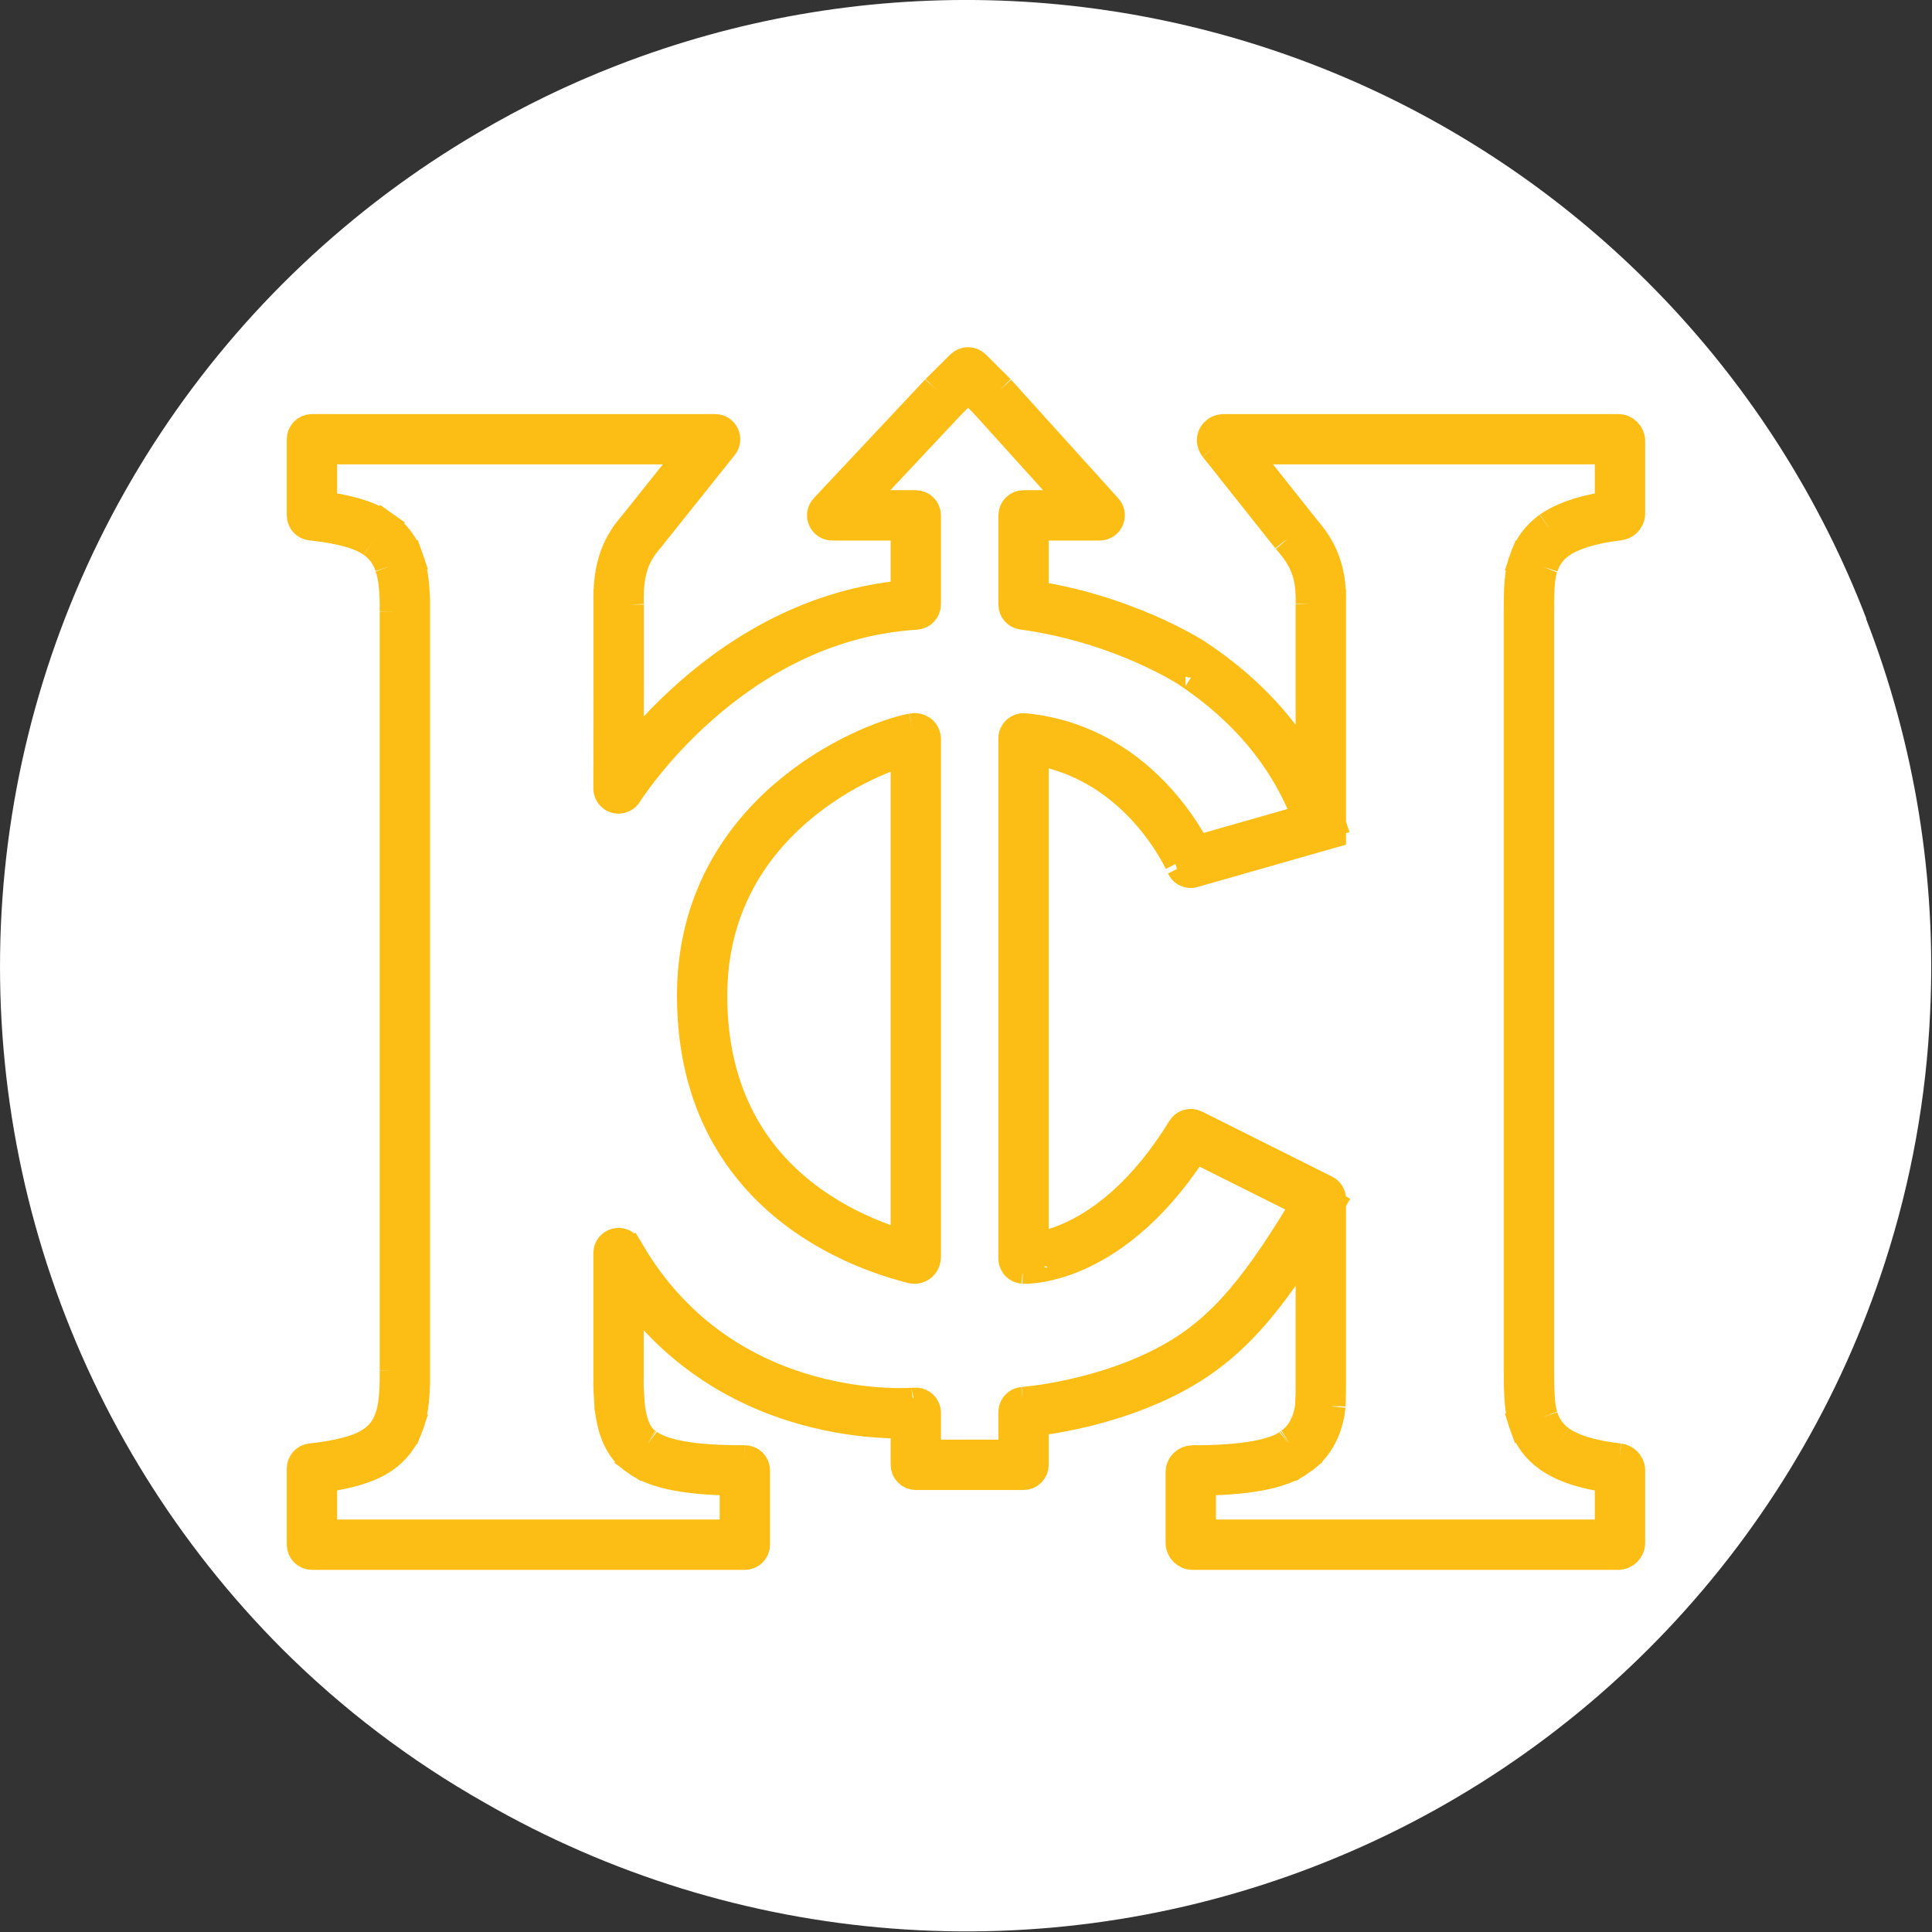 <svg width="32" height="32" viewBox="0 0 32 32" fill="none" xmlns="http://www.w3.org/2000/svg">
<rect x="0" y="0" width="32" height="32" fill="#333333" stroke="none"/>
<path d="M30.91 10.24C30.156 8.278 29.022 6.485 27.573 4.962C26.124 3.44 24.389 2.218 22.468 1.367C20.546 0.517 18.475 0.053 16.374 0.004C14.273 -0.045 12.182 0.321 10.223 1.082C9.427 1.39 8.658 1.763 7.923 2.196C5.812 3.431 4.012 5.134 2.661 7.173C1.311 9.212 0.445 11.533 0.132 13.959C-0.181 16.384 0.065 18.849 0.853 21.165C1.641 23.48 2.949 25.584 4.677 27.315C5.673 28.308 6.798 29.162 8.022 29.855C10.087 31.045 12.392 31.758 14.769 31.942C17.145 32.127 19.533 31.777 21.757 30.919C23.981 30.062 25.985 28.718 27.622 26.985C29.26 25.253 30.489 23.177 31.221 20.908C31.654 19.57 31.906 18.179 31.969 16.774C32.075 14.55 31.715 12.329 30.91 10.254V10.24Z" fill="white"/>
<path d="M21.877 13.676L21.923 13.836L22.044 13.802V13.676H21.877ZM19.726 10.973L19.818 10.834L19.817 10.833L19.726 10.973ZM16.439 6.57L16.563 6.458L16.56 6.455L16.556 6.451L16.439 6.57ZM15.629 6.57L15.511 6.451L15.509 6.453L15.507 6.455L15.629 6.57ZM10.247 10.019H10.414V10.016L10.414 10.013L10.247 10.019ZM10.628 8.8L10.754 8.909L10.756 8.907L10.758 8.904L10.628 8.8ZM6.263 8.849L6.166 8.985L6.167 8.985L6.263 8.849ZM6.613 9.321L6.455 9.372L6.456 9.376L6.457 9.379L6.613 9.321ZM6.706 10.136L6.539 10.134L6.539 10.135V10.136H6.706ZM6.706 22.692H6.539V22.694L6.539 22.695L6.706 22.692ZM6.613 23.54L6.458 23.478L6.456 23.483L6.455 23.488L6.613 23.54ZM10.628 24.047L10.729 23.914L10.723 23.91L10.717 23.906L10.628 24.047ZM10.263 23.276L10.096 23.287L10.096 23.29L10.097 23.292L10.263 23.276ZM10.296 20.846L10.151 20.927L10.152 20.929L10.153 20.931L10.296 20.846ZM21.877 19.861H22.044C22.044 19.798 22.008 19.74 21.952 19.712L21.877 19.861ZM21.87 23.276L22.037 23.292L22.037 23.288L22.037 23.284L21.87 23.276ZM21.45 24.046L21.36 23.905L21.353 23.91L21.346 23.915L21.45 24.046ZM25.399 23.525L25.558 23.474L25.557 23.471L25.556 23.468L25.399 23.525ZM25.399 9.336L25.554 9.397L25.556 9.393L25.558 9.388L25.399 9.336ZM25.744 8.865L25.648 8.728L25.646 8.729L25.744 8.865ZM21.45 8.822L21.319 8.926L21.321 8.928L21.323 8.93L21.45 8.822ZM21.877 10.013L21.71 10.008L21.71 10.011V10.013H21.877ZM19.581 18.697C18.31 20.765 16.924 20.677 16.962 20.679L16.945 21.013C17.006 21.016 18.519 21.062 19.865 18.872L19.581 18.697ZM17.12 20.845V12.23H16.786V20.845H17.12ZM16.938 12.395C17.872 12.487 18.528 12.972 18.954 13.441C19.382 13.912 19.571 14.36 19.569 14.356L19.877 14.226C19.871 14.212 19.664 13.726 19.201 13.217C18.738 12.707 18.012 12.165 16.97 12.063L16.938 12.395ZM19.769 14.451L21.923 13.836L21.831 13.515L19.678 14.13L19.769 14.451ZM22.036 13.623C21.631 12.397 20.814 11.49 19.818 10.834L19.634 11.112C20.582 11.737 21.343 12.587 21.719 13.728L22.036 13.623ZM19.726 10.973C19.817 10.833 19.817 10.833 19.817 10.833L19.816 10.832L19.813 10.83C19.81 10.828 19.806 10.826 19.802 10.823C19.792 10.817 19.778 10.809 19.76 10.798C19.724 10.776 19.671 10.745 19.603 10.708C19.467 10.633 19.269 10.531 19.019 10.423C18.52 10.206 17.812 9.961 16.976 9.848L16.931 10.179C17.73 10.287 18.408 10.521 18.886 10.729C19.125 10.833 19.314 10.93 19.442 11C19.506 11.036 19.555 11.064 19.588 11.084C19.604 11.094 19.617 11.101 19.625 11.106C19.628 11.108 19.631 11.11 19.633 11.111L19.634 11.112L19.636 11.113C19.636 11.113 19.635 11.113 19.726 10.973ZM17.12 10.013V8.537H16.786V10.013H17.12ZM16.954 8.703H18.214V8.369H16.954V8.703ZM18.338 8.423L16.563 6.458L16.315 6.682L18.09 8.647L18.338 8.423ZM16.556 6.451L16.152 6.049L15.917 6.285L16.321 6.688L16.556 6.451ZM15.916 6.049L15.511 6.451L15.747 6.688L16.151 6.285L15.916 6.049ZM15.507 6.455L13.663 8.421L13.906 8.65L15.751 6.684L15.507 6.455ZM13.785 8.703H15.168V8.369H13.785V8.703ZM15.002 8.537V10.008H15.335V8.537H15.002ZM15.153 9.847C13.54 9.947 12.282 10.723 11.43 11.471C10.577 12.218 10.119 12.946 10.103 12.971L10.386 13.148C10.393 13.138 10.831 12.44 11.65 11.722C12.469 11.003 13.659 10.274 15.174 10.18L15.153 9.847ZM10.412 13.058L10.414 11.257L10.08 11.257L10.078 13.058L10.412 13.058ZM10.414 11.257V10.019H10.08V11.257L10.414 11.257ZM10.414 10.013C10.404 9.706 10.439 9.492 10.498 9.327C10.557 9.163 10.643 9.037 10.754 8.909L10.501 8.691C10.375 8.838 10.261 8.999 10.184 9.215C10.107 9.429 10.07 9.687 10.08 10.024L10.414 10.013ZM10.758 8.904L11.975 7.38L11.714 7.171L10.497 8.696L10.758 8.904ZM11.844 7.108H5.167V7.441H11.844V7.108ZM5 7.275V8.536H5.334V7.275H5ZM5.15 8.702C5.653 8.755 5.976 8.849 6.166 8.985L6.36 8.713C6.095 8.524 5.698 8.425 5.185 8.37L5.15 8.702ZM6.167 8.985C6.306 9.083 6.402 9.21 6.455 9.372L6.772 9.269C6.696 9.037 6.556 8.85 6.359 8.712L6.167 8.985ZM6.457 9.379C6.51 9.522 6.544 9.757 6.539 10.134L6.873 10.139C6.878 9.75 6.845 9.464 6.77 9.262L6.457 9.379ZM6.539 10.136V11.244H6.873V10.136H6.539ZM6.539 11.244V14.291H6.873V11.244H6.539ZM6.539 14.291V15.184H6.873V14.291H6.539ZM6.539 15.184V15.553H6.873V15.184H6.539ZM6.539 15.553V15.953H6.873V15.553H6.539ZM6.539 15.953V16.814H6.873V15.953H6.539ZM6.539 16.814V20.2H6.873V16.814H6.539ZM6.539 20.2V22.692H6.873V20.2H6.539ZM6.539 22.695C6.544 23.077 6.514 23.339 6.458 23.478L6.768 23.602C6.851 23.396 6.878 23.074 6.873 22.69L6.539 22.695ZM6.455 23.488C6.402 23.649 6.306 23.777 6.167 23.874L6.358 24.148C6.555 24.01 6.696 23.823 6.772 23.591L6.455 23.488ZM6.167 23.874C5.976 24.007 5.647 24.104 5.149 24.157L5.185 24.489C5.695 24.434 6.096 24.33 6.358 24.148L6.167 23.874ZM5 24.324V25.585H5.334V24.324H5ZM5.167 25.752H12.337V25.418H5.167V25.752ZM12.504 25.585V24.355H12.17V25.585H12.504ZM12.336 24.187C11.902 24.19 11.555 24.166 11.286 24.117C11.015 24.068 10.837 23.997 10.729 23.914L10.526 24.18C10.695 24.308 10.932 24.393 11.227 24.446C11.524 24.5 11.893 24.524 12.338 24.521L12.336 24.187ZM10.717 23.906C10.578 23.818 10.466 23.626 10.429 23.259L10.097 23.292C10.138 23.702 10.272 24.02 10.538 24.188L10.717 23.906ZM10.429 23.264C10.419 23.122 10.407 22.948 10.411 22.822L10.078 22.809C10.072 22.958 10.087 23.153 10.096 23.287L10.429 23.264ZM10.078 22.816V22.846H10.412V22.816H10.078ZM10.412 22.846V22.845V22.844V22.843V22.842V22.841V22.84V22.839V22.838V22.837V22.836V22.835V22.834V22.833V22.832V22.831V22.83V22.829V22.828V22.827V22.826V22.825V22.824V22.823L10.411 22.822L10.412 22.821V22.82V22.819V22.818V22.817V22.816H10.078V22.817V22.817V22.819V22.82V22.821V22.822V22.823V22.824V22.825V22.826V22.827V22.828V22.829V22.83V22.831V22.832V22.833V22.834V22.835V22.836V22.837V22.838V22.839V22.84V22.841V22.842V22.843V22.844V22.845V22.846H10.412ZM10.412 22.816V20.756H10.078V22.816H10.412ZM10.1 20.837L10.151 20.927L10.442 20.764L10.391 20.674L10.1 20.837ZM10.153 20.931C11.891 23.865 15.166 23.568 15.184 23.566L15.153 23.234C15.157 23.233 14.383 23.304 13.404 23.028C12.428 22.753 11.255 22.135 10.44 20.761L10.153 20.931ZM15.002 23.401V24.261H15.335V23.401H15.002ZM15.169 24.429H16.953V24.095H15.169V24.429ZM17.12 24.261V23.389H16.786V24.261H17.12ZM16.965 23.555C16.981 23.554 18.36 23.454 19.568 22.774L19.404 22.483C18.837 22.803 18.224 22.988 17.748 23.093C17.51 23.146 17.309 23.178 17.166 23.197C17.024 23.216 16.941 23.222 16.941 23.222L16.965 23.555ZM19.568 22.774C20.507 22.245 21.141 21.443 22.021 19.946L21.733 19.777C20.859 21.265 20.262 22 19.404 22.483L19.568 22.774ZM21.952 19.712L19.798 18.635L19.649 18.934L21.802 20.01L21.952 19.712ZM15.002 12.26V20.815H15.335V12.26H15.002ZM15.184 20.686C14.992 20.63 14.145 20.429 13.344 19.816C12.549 19.209 11.796 18.194 11.796 16.491H11.463C11.463 18.312 12.275 19.42 13.141 20.081C14 20.738 14.907 20.953 15.091 21.006L15.184 20.686ZM11.796 16.491C11.796 15.065 12.453 14.08 13.206 13.428C13.964 12.772 14.814 12.461 15.169 12.393L15.106 12.065C14.696 12.144 13.791 12.48 12.987 13.176C12.178 13.876 11.463 14.948 11.463 16.491H11.796ZM15.002 20.815C15.002 20.798 15.006 20.762 15.036 20.729C15.052 20.71 15.076 20.694 15.106 20.685C15.136 20.677 15.164 20.68 15.184 20.686L15.091 21.006C15.16 21.026 15.235 21.007 15.285 20.952C15.325 20.906 15.335 20.852 15.335 20.815H15.002ZM15.335 12.26C15.335 12.26 15.335 12.259 15.335 12.255C15.335 12.252 15.335 12.245 15.335 12.238C15.335 12.227 15.333 12.19 15.311 12.151C15.283 12.102 15.237 12.075 15.191 12.065C15.155 12.057 15.123 12.062 15.106 12.065L15.169 12.393C15.169 12.393 15.163 12.394 15.156 12.395C15.149 12.395 15.137 12.395 15.123 12.392C15.086 12.384 15.046 12.361 15.021 12.317C15.002 12.284 15.002 12.253 15.002 12.253C15.002 12.25 15.002 12.25 15.002 12.25C15.002 12.25 15.002 12.256 15.002 12.26H15.335ZM21.71 19.861V22.824H22.044V19.861H21.71ZM21.71 22.824V22.825V22.826V22.827V22.828V22.829V22.83V22.831V22.832V22.833V22.834V22.835V22.836V22.837V22.838V22.839V22.84V22.841V22.842V22.843V22.844V22.845V22.846V22.847V22.848L22.044 22.849V22.848V22.847V22.846V22.845V22.844V22.843V22.842V22.841V22.84V22.839V22.838V22.837V22.836V22.835V22.834V22.833V22.832V22.831V22.83V22.829V22.828V22.827V22.826V22.824H21.71ZM21.71 22.848V22.858H22.044V22.849L21.71 22.848ZM21.71 22.858C21.71 23.001 21.71 23.135 21.704 23.267L22.037 23.284C22.044 23.142 22.044 22.999 22.044 22.858H21.71ZM21.704 23.259C21.67 23.6 21.512 23.808 21.36 23.905L21.54 24.186C21.785 24.029 21.993 23.727 22.037 23.292L21.704 23.259ZM21.346 23.915C21.247 23.994 21.067 24.065 20.791 24.115C20.519 24.164 20.172 24.189 19.754 24.188L19.753 24.522C20.183 24.523 20.552 24.498 20.851 24.444C21.145 24.39 21.389 24.306 21.553 24.177L21.346 23.915ZM19.556 24.385V25.554H19.89V24.385H19.556ZM19.754 25.752H26.801V25.418H19.754V25.752ZM26.999 25.554V24.354H26.665V25.554H26.999ZM26.82 24.157C26.345 24.104 26.027 23.995 25.841 23.861L25.646 24.132C25.9 24.315 26.285 24.433 26.782 24.489L26.82 24.157ZM25.841 23.861C25.705 23.765 25.61 23.636 25.558 23.474L25.24 23.576C25.314 23.808 25.452 23.994 25.646 24.132L25.841 23.861ZM25.556 23.468C25.532 23.403 25.515 23.309 25.504 23.175C25.494 23.044 25.491 22.884 25.491 22.692H25.157C25.157 22.886 25.16 23.056 25.171 23.202C25.183 23.346 25.203 23.476 25.242 23.583L25.556 23.468ZM25.491 22.692V20.2H25.157V22.692H25.491ZM25.491 20.2V16.784H25.157V20.2H25.491ZM25.491 16.784V15.922H25.157V16.784H25.491ZM25.491 15.922V15.553H25.157V15.922H25.491ZM25.491 15.553V15.184H25.157V15.553H25.491ZM25.491 15.184V14.322H25.157V15.184H25.491ZM25.491 14.322V11.244H25.157V14.322H25.491ZM25.491 11.244V10.136H25.157V11.244H25.491ZM25.491 10.136C25.491 9.741 25.501 9.534 25.554 9.397L25.244 9.275C25.162 9.483 25.157 9.762 25.157 10.136H25.491ZM25.558 9.388C25.61 9.226 25.704 9.098 25.841 9.001L25.646 8.729C25.453 8.868 25.314 9.055 25.24 9.285L25.558 9.388ZM25.84 9.001C26.026 8.87 26.352 8.755 26.82 8.702L26.782 8.37C26.287 8.427 25.899 8.552 25.648 8.728L25.84 9.001ZM26.999 8.506V7.305H26.665V8.506H26.999ZM26.801 7.108H20.277V7.441H26.801V7.108ZM20.115 7.409L21.319 8.926L21.581 8.718L20.377 7.202L20.115 7.409ZM21.323 8.93C21.439 9.066 21.536 9.188 21.605 9.347C21.674 9.503 21.719 9.707 21.71 10.008L22.044 10.018C22.054 9.677 22.003 9.423 21.911 9.213C21.82 9.005 21.694 8.852 21.577 8.714L21.323 8.93ZM21.71 10.013V11.275H22.044V10.013H21.71ZM21.71 11.275V13.676H22.044V11.275H21.71ZM20.277 7.108C20.252 7.108 20.193 7.111 20.142 7.152C20.11 7.177 20.076 7.223 20.074 7.287C20.072 7.345 20.098 7.387 20.115 7.409L20.377 7.202C20.387 7.214 20.409 7.247 20.407 7.297C20.406 7.353 20.375 7.393 20.35 7.413C20.328 7.431 20.307 7.437 20.299 7.439C20.289 7.441 20.281 7.441 20.277 7.441V7.108ZM26.999 7.305C26.999 7.196 26.91 7.108 26.801 7.108V7.441C26.726 7.441 26.665 7.381 26.665 7.305H26.999ZM26.999 24.354C26.999 24.291 26.968 24.243 26.938 24.213C26.907 24.184 26.866 24.163 26.82 24.157L26.782 24.489C26.751 24.486 26.726 24.472 26.707 24.454C26.687 24.436 26.665 24.401 26.665 24.354H26.999ZM26.82 8.702C26.866 8.697 26.907 8.676 26.938 8.647C26.968 8.617 26.999 8.569 26.999 8.506H26.665C26.665 8.458 26.687 8.424 26.707 8.406C26.726 8.387 26.751 8.374 26.782 8.37L26.82 8.702ZM26.801 25.752C26.91 25.752 26.999 25.663 26.999 25.554H26.665C26.665 25.479 26.726 25.418 26.801 25.418V25.752ZM19.556 25.554C19.556 25.663 19.645 25.752 19.754 25.752V25.418C19.829 25.418 19.89 25.479 19.89 25.554H19.556ZM19.754 24.188C19.652 24.188 19.556 24.269 19.556 24.385H19.89C19.89 24.467 19.822 24.522 19.753 24.522L19.754 24.188ZM15.184 23.566C15.174 23.567 15.152 23.569 15.126 23.561C15.095 23.553 15.055 23.533 15.028 23.49C15.003 23.451 15.001 23.413 15.002 23.394C15.002 23.376 15.006 23.362 15.007 23.357C15.008 23.354 15.009 23.351 15.009 23.351L15.01 23.349C15.01 23.349 15.009 23.351 15.008 23.354C15.006 23.36 15.002 23.378 15.002 23.401H15.335C15.335 23.424 15.331 23.441 15.329 23.447C15.328 23.45 15.327 23.452 15.327 23.452L15.328 23.45C15.328 23.45 15.329 23.447 15.33 23.443C15.331 23.439 15.335 23.425 15.335 23.406C15.336 23.388 15.334 23.349 15.309 23.31C15.282 23.267 15.242 23.247 15.211 23.239C15.185 23.232 15.163 23.233 15.153 23.234L15.184 23.566ZM5 8.536C5 8.623 5.066 8.694 5.15 8.702L5.185 8.37C5.268 8.379 5.334 8.449 5.334 8.536H5ZM10.412 20.756C10.412 20.927 10.184 20.987 10.1 20.837L10.391 20.674C10.307 20.523 10.078 20.583 10.078 20.756H10.412ZM5.167 7.108C5.075 7.108 5 7.183 5 7.275H5.334C5.334 7.367 5.259 7.441 5.167 7.441V7.108ZM11.975 7.38C12.062 7.27 11.984 7.108 11.844 7.108V7.441C11.704 7.441 11.627 7.28 11.714 7.171L11.975 7.38ZM12.504 24.355C12.504 24.259 12.426 24.187 12.336 24.187L12.338 24.521C12.248 24.522 12.17 24.45 12.17 24.355H12.504ZM10.103 12.971C10.107 12.965 10.116 12.952 10.13 12.938C10.143 12.926 10.176 12.899 10.229 12.894C10.29 12.888 10.337 12.916 10.364 12.943C10.386 12.966 10.396 12.989 10.4 12.999C10.408 13.019 10.41 13.036 10.41 13.039C10.411 13.046 10.411 13.051 10.411 13.053C10.412 13.056 10.412 13.072 10.412 13.058L10.078 13.058C10.078 13.045 10.078 13.062 10.078 13.066C10.078 13.068 10.078 13.073 10.079 13.08C10.079 13.083 10.081 13.101 10.089 13.121C10.093 13.13 10.103 13.154 10.126 13.177C10.152 13.204 10.199 13.232 10.261 13.226C10.313 13.221 10.346 13.193 10.359 13.181C10.374 13.168 10.382 13.155 10.386 13.148L10.103 12.971ZM16.152 6.049C16.087 5.984 15.981 5.984 15.916 6.049L16.151 6.285C16.087 6.35 15.982 6.35 15.917 6.285L16.152 6.049ZM18.214 8.703C18.359 8.703 18.435 8.531 18.338 8.423L18.09 8.647C17.994 8.54 18.07 8.369 18.214 8.369V8.703ZM17.12 8.537C17.12 8.629 17.046 8.703 16.954 8.703V8.369C16.861 8.369 16.786 8.444 16.786 8.537H17.12ZM12.337 25.752C12.429 25.752 12.504 25.677 12.504 25.585H12.17C12.17 25.493 12.245 25.418 12.337 25.418V25.752ZM15.002 10.008C15.002 9.921 15.07 9.852 15.153 9.847L15.174 10.18C15.262 10.175 15.335 10.102 15.335 10.008H15.002ZM19.569 14.356C19.573 14.364 19.58 14.38 19.594 14.397C19.609 14.415 19.635 14.439 19.674 14.451C19.714 14.463 19.749 14.458 19.771 14.451C19.792 14.445 19.806 14.436 19.812 14.433C19.815 14.431 19.819 14.428 19.819 14.428L19.82 14.427C19.82 14.427 19.818 14.428 19.815 14.431C19.808 14.435 19.792 14.445 19.769 14.451L19.678 14.13C19.655 14.137 19.639 14.147 19.632 14.152C19.628 14.154 19.626 14.155 19.626 14.155L19.628 14.154C19.628 14.154 19.632 14.152 19.635 14.149C19.64 14.146 19.654 14.138 19.675 14.131C19.697 14.124 19.732 14.119 19.772 14.131C19.811 14.143 19.837 14.167 19.852 14.185C19.866 14.202 19.873 14.218 19.877 14.226L19.569 14.356ZM5 25.585C5 25.677 5.075 25.752 5.167 25.752V25.418C5.259 25.418 5.334 25.493 5.334 25.585H5ZM15.168 8.703C15.076 8.703 15.002 8.629 15.002 8.537H15.335C15.335 8.444 15.26 8.369 15.168 8.369V8.703ZM17.12 12.23C17.12 12.332 17.032 12.405 16.938 12.395L16.97 12.063C16.875 12.054 16.786 12.127 16.786 12.23H17.12ZM16.976 9.848C17.057 9.859 17.12 9.928 17.12 10.013H16.786C16.786 10.098 16.85 10.168 16.931 10.179L16.976 9.848ZM5.149 24.157C5.066 24.166 5 24.237 5 24.324H5.334C5.334 24.41 5.268 24.48 5.185 24.489L5.149 24.157ZM13.663 8.421C13.562 8.528 13.638 8.703 13.785 8.703V8.369C13.931 8.369 14.006 8.543 13.906 8.65L13.663 8.421ZM19.865 18.872C19.822 18.942 19.73 18.974 19.649 18.934L19.798 18.635C19.717 18.594 19.624 18.627 19.581 18.697L19.865 18.872ZM16.953 24.429C17.045 24.429 17.12 24.354 17.12 24.261H16.786C16.786 24.169 16.861 24.095 16.953 24.095V24.429ZM17.12 23.389C17.12 23.368 17.116 23.352 17.115 23.346C17.114 23.343 17.113 23.342 17.113 23.342L17.115 23.346C17.115 23.346 17.116 23.351 17.117 23.355C17.118 23.359 17.134 23.425 17.087 23.488C17.041 23.55 16.975 23.554 16.965 23.555L16.941 23.222C16.931 23.223 16.865 23.227 16.819 23.29C16.773 23.352 16.789 23.418 16.79 23.423C16.791 23.427 16.792 23.432 16.792 23.432L16.793 23.436C16.793 23.436 16.793 23.435 16.792 23.432C16.79 23.426 16.786 23.41 16.786 23.389H17.12ZM16.962 20.679C16.971 20.68 17.04 20.682 17.088 20.747C17.135 20.811 17.117 20.878 17.116 20.881C17.116 20.885 17.114 20.89 17.114 20.89L17.113 20.893C17.113 20.893 17.113 20.892 17.114 20.89C17.116 20.883 17.12 20.866 17.12 20.845H16.786C16.786 20.824 16.79 20.808 16.792 20.802C16.793 20.799 16.793 20.798 16.793 20.798L16.792 20.802C16.792 20.802 16.791 20.807 16.79 20.811C16.789 20.814 16.772 20.881 16.819 20.945C16.866 21.009 16.936 21.012 16.945 21.013L16.962 20.679ZM15.002 24.261C15.002 24.354 15.076 24.429 15.169 24.429V24.095C15.261 24.095 15.335 24.169 15.335 24.261H15.002Z" fill="#FCBD14"/>
<path d="M21.923 13.836L21.877 13.676H22.044M21.923 13.836L22.044 13.802V13.676M21.923 13.836L19.769 14.451M21.923 13.836L21.831 13.515L19.678 14.13M22.044 13.676H21.71V11.275M22.044 13.676V11.275M19.726 10.973L19.818 10.834M19.726 10.973L19.817 10.833M19.726 10.973C19.817 10.833 19.817 10.833 19.817 10.833M19.726 10.973C19.635 11.113 19.636 11.113 19.636 11.113M19.818 10.834L19.817 10.833M19.818 10.834C20.814 11.49 21.631 12.397 22.036 13.623L21.719 13.728C21.343 12.587 20.582 11.737 19.634 11.112M19.818 10.834L19.634 11.112M19.817 10.833V10.833ZM19.817 10.833L19.816 10.832L19.813 10.83C19.81 10.828 19.806 10.826 19.802 10.823C19.792 10.817 19.778 10.809 19.76 10.798C19.724 10.776 19.671 10.745 19.603 10.708C19.467 10.633 19.269 10.531 19.019 10.423C18.52 10.206 17.812 9.961 16.976 9.848M16.563 6.458L16.439 6.57L16.556 6.451M16.563 6.458L16.56 6.455L16.556 6.451M16.563 6.458L18.338 8.423M16.563 6.458L16.315 6.682L18.09 8.647M16.556 6.451L16.152 6.049M16.556 6.451L16.321 6.688L15.917 6.285M15.511 6.451L15.629 6.57L15.507 6.455M15.511 6.451L15.509 6.453L15.507 6.455M15.511 6.451L15.916 6.049M15.511 6.451L15.747 6.688L16.151 6.285M15.507 6.455L13.663 8.421M15.507 6.455L15.751 6.684L13.906 8.65M10.247 11.257L10.414 11.257M10.414 11.257L10.412 13.058M10.414 11.257L10.08 11.257M10.414 11.257V10.019M10.414 10.019H10.247L10.414 10.013M10.414 10.019V10.016L10.414 10.013M10.414 10.019H10.08V11.257M10.414 10.013C10.404 9.706 10.439 9.492 10.498 9.327C10.557 9.163 10.643 9.037 10.754 8.909M10.414 10.013L10.08 10.024C10.07 9.687 10.107 9.429 10.184 9.215C10.261 8.999 10.375 8.838 10.501 8.691L10.754 8.909M10.754 8.909L10.628 8.8L10.758 8.904M10.754 8.909L10.756 8.907L10.758 8.904M10.758 8.904L11.975 7.38M10.758 8.904L10.497 8.696L11.714 7.171M6.166 8.985L6.263 8.849L6.167 8.985M6.166 8.985L6.167 8.985M6.166 8.985C5.976 8.849 5.653 8.755 5.15 8.702M6.166 8.985L6.36 8.713C6.095 8.524 5.698 8.425 5.185 8.37M6.167 8.985C6.306 9.083 6.402 9.21 6.455 9.372M6.167 8.985L6.359 8.712C6.556 8.85 6.696 9.037 6.772 9.269L6.455 9.372M6.455 9.372L6.613 9.321L6.457 9.379M6.455 9.372L6.456 9.376L6.457 9.379M6.457 9.379C6.51 9.522 6.544 9.757 6.539 10.134M6.457 9.379L6.77 9.262C6.845 9.464 6.878 9.75 6.873 10.139L6.539 10.134M6.539 10.134L6.706 10.136H6.539M6.539 10.134L6.539 10.135V10.136M6.539 10.136V11.244M6.539 10.136H6.873V11.244M6.539 22.692H6.706L6.539 22.695M6.539 22.692V22.694L6.539 22.695M6.539 22.692V20.2M6.539 22.692H6.873V20.2M6.539 22.695C6.544 23.077 6.514 23.339 6.458 23.478M6.539 22.695L6.873 22.69C6.878 23.074 6.851 23.396 6.768 23.602L6.458 23.478M6.458 23.478L6.613 23.54L6.455 23.488M6.458 23.478L6.456 23.483L6.455 23.488M6.455 23.488C6.402 23.649 6.306 23.777 6.167 23.874M6.455 23.488L6.772 23.591C6.696 23.823 6.555 24.01 6.358 24.148M6.263 24.011L6.358 24.148M6.358 24.148L6.167 23.874M6.358 24.148C6.096 24.33 5.695 24.434 5.185 24.489M10.729 23.914L10.628 24.047L10.717 23.906M10.729 23.914L10.723 23.91L10.717 23.906M10.729 23.914C10.837 23.997 11.015 24.068 11.286 24.117C11.555 24.166 11.902 24.19 12.336 24.187M10.729 23.914L10.526 24.18C10.695 24.308 10.932 24.393 11.227 24.446C11.524 24.5 11.893 24.524 12.338 24.521M10.717 23.906C10.578 23.818 10.466 23.626 10.429 23.259L10.097 23.292M10.717 23.906L10.538 24.188C10.272 24.02 10.138 23.702 10.097 23.292M10.096 23.287L10.263 23.276L10.097 23.292M10.096 23.287L10.096 23.29L10.097 23.292M10.096 23.287C10.087 23.153 10.072 22.958 10.078 22.809L10.411 22.822M10.096 23.287L10.429 23.264C10.419 23.122 10.407 22.948 10.411 22.822M10.151 20.927L10.296 20.846L10.153 20.931M10.151 20.927L10.152 20.929L10.153 20.931M10.151 20.927L10.1 20.837M10.151 20.927L10.442 20.764L10.391 20.674M10.153 20.931C11.891 23.865 15.166 23.568 15.184 23.566M10.153 20.931L10.44 20.761C11.255 22.135 12.428 22.753 13.404 23.028C14.383 23.304 15.157 23.233 15.153 23.234M19.486 22.629L19.404 22.483M19.404 22.483L19.568 22.774M19.404 22.483C18.837 22.803 18.224 22.988 17.748 23.093C17.51 23.146 17.309 23.178 17.166 23.197C17.024 23.216 16.941 23.222 16.941 23.222M19.404 22.483C20.262 22 20.859 21.265 21.733 19.777L22.021 19.946C21.141 21.443 20.507 22.245 19.568 22.774M22.044 19.861H21.877L21.952 19.712M22.044 19.861C22.044 19.798 22.008 19.74 21.952 19.712M22.044 19.861V22.824M22.044 19.861H21.71V22.824M21.952 19.712L19.798 18.635M21.952 19.712L21.802 20.01L19.649 18.934M15.138 20.846L15.184 20.686M15.184 20.686C14.992 20.63 14.145 20.429 13.344 19.816C12.549 19.209 11.796 18.194 11.796 16.491M15.184 20.686L15.091 21.006M15.184 20.686C15.164 20.68 15.136 20.677 15.106 20.685C15.076 20.694 15.052 20.71 15.036 20.729C15.006 20.762 15.002 20.798 15.002 20.815M15.138 12.229L15.169 12.393M15.169 12.393C14.814 12.461 13.964 12.772 13.206 13.428C12.453 14.08 11.796 15.065 11.796 16.491M15.169 12.393L15.106 12.065M15.169 12.393C15.169 12.393 15.163 12.394 15.156 12.395C15.149 12.395 15.137 12.395 15.123 12.392C15.086 12.384 15.046 12.361 15.021 12.317C15.002 12.284 15.002 12.253 15.002 12.253C15.002 12.25 15.002 12.25 15.002 12.25C15.002 12.25 15.002 12.256 15.002 12.26M22.037 23.292L21.87 23.276L22.037 23.284M22.037 23.292L22.037 23.288L22.037 23.284M22.037 23.292C21.993 23.727 21.785 24.029 21.54 24.186L21.36 23.905M22.037 23.292L21.704 23.259C21.67 23.6 21.512 23.808 21.36 23.905M22.037 23.284L21.704 23.267C21.71 23.135 21.71 23.001 21.71 22.858M22.037 23.284C22.044 23.142 22.044 22.999 22.044 22.858M21.36 23.905L21.45 24.046L21.346 23.915M21.36 23.905L21.353 23.91L21.346 23.915M21.346 23.915C21.247 23.994 21.067 24.065 20.791 24.115C20.519 24.164 20.172 24.189 19.754 24.188M21.346 23.915L21.553 24.177C21.389 24.306 21.145 24.39 20.851 24.444C20.552 24.498 20.183 24.523 19.753 24.522M25.744 23.997L25.841 23.861M25.841 23.861C26.027 23.995 26.345 24.104 26.82 24.157M25.841 23.861L25.646 24.132M25.841 23.861C25.705 23.765 25.61 23.636 25.558 23.474M25.558 23.474L25.399 23.525L25.556 23.468M25.558 23.474L25.557 23.471L25.556 23.468M25.558 23.474L25.24 23.576C25.314 23.808 25.452 23.994 25.646 24.132M25.556 23.468C25.532 23.403 25.515 23.309 25.504 23.175C25.494 23.044 25.491 22.884 25.491 22.692M25.556 23.468L25.242 23.583C25.203 23.476 25.183 23.346 25.171 23.202C25.16 23.056 25.157 22.886 25.157 22.692M25.554 9.397L25.399 9.336L25.558 9.388M25.554 9.397L25.556 9.393L25.558 9.388M25.554 9.397C25.501 9.534 25.491 9.741 25.491 10.136M25.554 9.397L25.244 9.275C25.162 9.483 25.157 9.762 25.157 10.136M25.558 9.388C25.61 9.226 25.704 9.098 25.841 9.001L25.646 8.729M25.558 9.388L25.24 9.285C25.314 9.055 25.453 8.868 25.646 8.729M25.648 8.728L25.744 8.865L25.646 8.729M25.648 8.728L25.646 8.729M25.648 8.728C25.899 8.552 26.287 8.427 26.782 8.37M25.648 8.728L25.84 9.001C26.026 8.87 26.352 8.755 26.82 8.702M21.319 8.926L21.45 8.822L21.323 8.93M21.319 8.926L21.321 8.928L21.323 8.93M21.319 8.926L20.115 7.409M21.319 8.926L21.581 8.718L20.377 7.202M21.323 8.93C21.439 9.066 21.536 9.188 21.605 9.347C21.674 9.503 21.719 9.707 21.71 10.008M21.323 8.93L21.577 8.714C21.694 8.852 21.82 9.005 21.911 9.213C22.003 9.423 22.054 9.677 22.044 10.018L21.71 10.008M21.71 10.008L21.877 10.013H21.71M21.71 10.008L21.71 10.011V10.013M21.71 10.013V11.275M21.71 10.013H22.044V11.275M20.246 7.305L20.377 7.202M20.377 7.202L20.115 7.409M20.377 7.202C20.387 7.214 20.409 7.247 20.407 7.297C20.406 7.353 20.375 7.393 20.35 7.413C20.328 7.431 20.307 7.437 20.299 7.439C20.289 7.441 20.281 7.441 20.277 7.441M26.801 24.323L26.82 24.157M26.82 24.157L26.782 24.489M26.82 24.157C26.866 24.163 26.907 24.184 26.938 24.213C26.968 24.243 26.999 24.291 26.999 24.354M26.801 8.536L26.782 8.37M26.782 8.37L26.82 8.702M26.782 8.37C26.751 8.374 26.726 8.387 26.707 8.406C26.687 8.424 26.665 8.458 26.665 8.506M19.754 24.355L19.754 24.188M19.754 24.188L19.753 24.522M19.754 24.188C19.652 24.188 19.556 24.269 19.556 24.385M15.168 23.4L15.153 23.234M15.153 23.234L15.184 23.566M15.153 23.234C15.163 23.233 15.185 23.232 15.211 23.239C15.242 23.247 15.282 23.267 15.309 23.31C15.334 23.349 15.336 23.388 15.335 23.406C15.335 23.425 15.331 23.439 15.33 23.443C15.329 23.447 15.328 23.45 15.328 23.45L15.327 23.452M5.167 8.536L5.185 8.37M5.185 8.37L5.15 8.702M5.185 8.37C5.268 8.379 5.334 8.449 5.334 8.536M10.246 20.755L10.391 20.674M10.391 20.674L10.1 20.837M10.391 20.674C10.307 20.523 10.078 20.583 10.078 20.756M11.844 7.275L11.975 7.38M11.975 7.38L11.714 7.171M11.975 7.38C12.062 7.27 11.984 7.108 11.844 7.108M12.337 24.354L12.338 24.521M12.338 24.521L12.336 24.187M12.338 24.521C12.248 24.522 12.17 24.45 12.17 24.355M10.245 13.06L10.103 12.971M10.103 12.971C10.119 12.946 10.577 12.218 11.43 11.471C12.282 10.723 13.54 9.947 15.153 9.847M10.103 12.971L10.386 13.148M10.103 12.971C10.107 12.965 10.116 12.952 10.13 12.938C10.143 12.926 10.176 12.899 10.229 12.894C10.29 12.888 10.337 12.916 10.364 12.943C10.386 12.966 10.396 12.989 10.4 12.999C10.408 13.019 10.41 13.036 10.41 13.039C10.411 13.046 10.411 13.051 10.411 13.053C10.412 13.056 10.412 13.072 10.412 13.058M10.245 13.058L10.078 13.058M10.078 13.058L10.08 11.257M10.078 13.058L10.412 13.058M10.078 13.058C10.078 13.045 10.078 13.062 10.078 13.066C10.078 13.068 10.078 13.073 10.079 13.08C10.079 13.083 10.081 13.101 10.089 13.121C10.093 13.13 10.103 13.154 10.126 13.177C10.152 13.204 10.199 13.232 10.261 13.226C10.313 13.221 10.346 13.193 10.359 13.181C10.374 13.168 10.382 13.155 10.386 13.148M15.917 6.285L16.034 6.167L16.151 6.285M15.917 6.285L16.152 6.049M15.917 6.285C15.982 6.35 16.087 6.35 16.151 6.285M16.151 6.285L15.916 6.049M18.214 8.535L18.09 8.647M18.09 8.647L18.338 8.423M18.09 8.647C17.994 8.54 18.07 8.369 18.214 8.369M15.163 10.014L15.153 9.847M15.153 9.847L15.174 10.18M15.153 9.847C15.07 9.852 15.002 9.921 15.002 10.008M19.723 14.291L19.569 14.356M19.569 14.356C19.571 14.36 19.382 13.912 18.954 13.441C18.528 12.972 17.872 12.487 16.938 12.395M19.569 14.356L19.877 14.226M19.569 14.356C19.573 14.364 19.58 14.38 19.594 14.397C19.609 14.415 19.635 14.439 19.674 14.451C19.714 14.463 19.749 14.458 19.771 14.451C19.792 14.445 19.806 14.436 19.812 14.433C19.815 14.431 19.819 14.428 19.819 14.428L19.82 14.427M16.954 12.229L16.97 12.063M16.97 12.063C18.012 12.165 18.738 12.707 19.201 13.217C19.664 13.726 19.871 14.212 19.877 14.226M16.97 12.063L16.938 12.395M16.97 12.063C16.875 12.054 16.786 12.127 16.786 12.23M16.954 10.014L16.931 10.179M16.931 10.179L16.976 9.848M16.931 10.179C17.73 10.287 18.408 10.521 18.886 10.729C19.125 10.833 19.314 10.93 19.442 11C19.506 11.036 19.555 11.064 19.588 11.084C19.604 11.094 19.617 11.101 19.625 11.106C19.628 11.108 19.631 11.11 19.633 11.111L19.634 11.112M16.931 10.179C16.85 10.168 16.786 10.098 16.786 10.013M5.167 24.323L5.149 24.157M5.149 24.157C5.647 24.104 5.976 24.007 6.167 23.874M5.149 24.157L5.185 24.489M5.149 24.157C5.066 24.166 5 24.237 5 24.324M13.784 8.535L13.663 8.421M13.663 8.421L13.906 8.65M13.663 8.421C13.562 8.528 13.638 8.703 13.785 8.703M19.723 18.785L19.581 18.697M19.581 18.697C18.31 20.765 16.924 20.677 16.962 20.679M19.581 18.697L19.865 18.872M19.581 18.697C19.624 18.627 19.717 18.594 19.798 18.635M16.953 23.389L16.965 23.555M16.965 23.555C16.981 23.554 18.36 23.454 19.568 22.774M16.965 23.555L16.941 23.222M16.965 23.555C16.975 23.554 17.041 23.55 17.087 23.488C17.134 23.425 17.118 23.359 17.117 23.355C17.116 23.351 17.115 23.346 17.115 23.346M16.953 20.846L16.962 20.679M16.962 20.679L16.945 21.013M16.962 20.679C16.971 20.68 17.04 20.682 17.088 20.747C17.135 20.811 17.117 20.878 17.116 20.881C17.116 20.885 17.114 20.89 17.114 20.89M16.945 21.013C17.006 21.016 18.519 21.062 19.865 18.872M16.945 21.013C16.936 21.012 16.866 21.009 16.819 20.945C16.772 20.881 16.789 20.814 16.79 20.811C16.791 20.807 16.792 20.802 16.792 20.802M19.865 18.872C19.822 18.942 19.73 18.974 19.649 18.934M17.12 20.845V12.23M17.12 20.845H16.786M17.12 20.845C17.12 20.866 17.116 20.883 17.114 20.89M17.12 12.23H16.786M17.12 12.23C17.12 12.332 17.032 12.405 16.938 12.395M16.786 12.23V20.845M16.786 20.845C16.786 20.824 16.79 20.808 16.792 20.802M19.877 14.226C19.873 14.218 19.866 14.202 19.852 14.185C19.837 14.167 19.811 14.143 19.772 14.131C19.732 14.119 19.697 14.124 19.675 14.131C19.654 14.138 19.64 14.146 19.635 14.149C19.632 14.152 19.628 14.154 19.628 14.154L19.626 14.155M19.769 14.451L19.678 14.13M19.769 14.451C19.792 14.445 19.808 14.435 19.815 14.431C19.818 14.428 19.82 14.427 19.82 14.427M19.678 14.13C19.655 14.137 19.639 14.147 19.632 14.152C19.628 14.154 19.626 14.155 19.626 14.155M19.634 11.112L19.636 11.113M16.976 9.848C17.057 9.859 17.12 9.928 17.12 10.013M19.636 11.113V11.113ZM17.12 10.013V8.537M17.12 10.013H16.786M17.12 8.537H16.786M17.12 8.537C17.12 8.629 17.046 8.703 16.954 8.703M16.786 8.537V10.013M16.786 8.537C16.786 8.444 16.861 8.369 16.954 8.369M16.954 8.703H18.214M16.954 8.703V8.369M18.214 8.703V8.369M18.214 8.703C18.359 8.703 18.435 8.531 18.338 8.423M18.214 8.369H16.954M16.152 6.049C16.087 5.984 15.981 5.984 15.916 6.049M13.906 8.65C14.006 8.543 13.931 8.369 13.785 8.369M13.785 8.703H15.168M13.785 8.703V8.369M15.168 8.703V8.369M15.168 8.703C15.076 8.703 15.002 8.629 15.002 8.537M15.168 8.369H13.785M15.168 8.369C15.26 8.369 15.335 8.444 15.335 8.537M15.002 8.537V10.008M15.002 8.537H15.335M15.002 10.008H15.335M15.335 10.008V8.537M15.335 10.008C15.335 10.102 15.262 10.175 15.174 10.18M10.386 13.148C10.393 13.138 10.831 12.44 11.65 11.722C12.469 11.003 13.659 10.274 15.174 10.18M11.714 7.171C11.627 7.28 11.704 7.441 11.844 7.441M11.844 7.108H5.167M11.844 7.108V7.441M5.167 7.108V7.441M5.167 7.108C5.075 7.108 5 7.183 5 7.275M5.167 7.441H11.844M5.167 7.441C5.259 7.441 5.334 7.367 5.334 7.275M5 7.275V8.536M5 7.275H5.334M5 8.536H5.334M5 8.536C5 8.623 5.066 8.694 5.15 8.702M5.334 8.536V7.275M6.539 11.244H6.873M6.539 11.244V14.291M6.873 11.244V14.291M6.539 14.291H6.873M6.539 14.291V15.184M6.873 14.291V15.184M6.539 15.184H6.873M6.539 15.184V15.553M6.873 15.184V15.553M6.539 15.553H6.873M6.539 15.553V15.953M6.873 15.553V15.953M6.539 15.953H6.873M6.539 15.953V16.814M6.873 15.953V16.814M6.539 16.814H6.873M6.539 16.814V20.2M6.873 16.814V20.2M6.539 20.2H6.873M5.185 24.489C5.268 24.48 5.334 24.41 5.334 24.324M5 24.324V25.585M5 24.324H5.334M5 25.585H5.334M5 25.585C5 25.677 5.075 25.752 5.167 25.752M5.334 25.585V24.324M5.334 25.585C5.334 25.493 5.259 25.418 5.167 25.418M5.167 25.752H12.337M5.167 25.752V25.418M12.337 25.752V25.418M12.337 25.752C12.429 25.752 12.504 25.677 12.504 25.585M12.337 25.418H5.167M12.337 25.418C12.245 25.418 12.17 25.493 12.17 25.585M12.504 25.585V24.355M12.504 25.585H12.17M12.504 24.355H12.17M12.504 24.355C12.504 24.259 12.426 24.187 12.336 24.187M12.17 24.355V25.585M10.411 22.822L10.412 22.823M10.411 22.822V22.822ZM10.411 22.822L10.412 22.821M10.078 22.816V22.846M10.078 22.816H10.412M10.078 22.816V22.817V22.817M10.078 22.816V20.756M10.078 22.846H10.412M10.078 22.846V22.845V22.844V22.843M10.412 22.846V22.816M10.412 22.846V22.845V22.844M10.412 22.816V22.817V22.818V22.819M10.412 22.816V20.756M10.412 22.844V22.844ZM10.412 22.844V22.843M10.412 22.843V22.843ZM10.412 22.843V22.842M10.412 22.842V22.842ZM10.412 22.842V22.841M10.412 22.841V22.841ZM10.412 22.841V22.84M10.412 22.84V22.84ZM10.412 22.84V22.839M10.412 22.839V22.839ZM10.412 22.839V22.838M10.412 22.838V22.838ZM10.412 22.838V22.837M10.412 22.837V22.837ZM10.412 22.837V22.836M10.412 22.836V22.836ZM10.412 22.836V22.835M10.412 22.835V22.835ZM10.412 22.835V22.834M10.412 22.834V22.834ZM10.412 22.834V22.833M10.412 22.833V22.833ZM10.412 22.833V22.832M10.412 22.832V22.832ZM10.412 22.832V22.831M10.412 22.831V22.831ZM10.412 22.831V22.83M10.412 22.83V22.83ZM10.412 22.83V22.829M10.412 22.829V22.829ZM10.412 22.829V22.828M10.412 22.828V22.828ZM10.412 22.828V22.827M10.412 22.827V22.827ZM10.412 22.827V22.826M10.412 22.826V22.826ZM10.412 22.826V22.825M10.412 22.825V22.825ZM10.412 22.825V22.824M10.412 22.824V22.824ZM10.412 22.824V22.823M10.412 22.823V22.823ZM10.412 22.821V22.821ZM10.412 22.821V22.82M10.412 22.82V22.82ZM10.412 22.82V22.819M10.412 22.819V22.819ZM10.078 22.817V22.817ZM10.078 22.817V22.819V22.82M10.078 22.82V22.82ZM10.078 22.82V22.821M10.078 22.821V22.821ZM10.078 22.821V22.822M10.078 22.822V22.822ZM10.078 22.822V22.823M10.078 22.823V22.823ZM10.078 22.823V22.824M10.078 22.824V22.824ZM10.078 22.824V22.825M10.078 22.825V22.825ZM10.078 22.825V22.826M10.078 22.826V22.826ZM10.078 22.826V22.827M10.078 22.827V22.827ZM10.078 22.827V22.828M10.078 22.828V22.828ZM10.078 22.828V22.829M10.078 22.829V22.829ZM10.078 22.829V22.83M10.078 22.83V22.83ZM10.078 22.83V22.831M10.078 22.831V22.831ZM10.078 22.831V22.832M10.078 22.832V22.832ZM10.078 22.832V22.833M10.078 22.833V22.833ZM10.078 22.833V22.834M10.078 22.834V22.834ZM10.078 22.834V22.835M10.078 22.835V22.835ZM10.078 22.835V22.836M10.078 22.836V22.836ZM10.078 22.836V22.837M10.078 22.837V22.837ZM10.078 22.837V22.838M10.078 22.838V22.838ZM10.078 22.838V22.839M10.078 22.839V22.839ZM10.078 22.839V22.84M10.078 22.84V22.84ZM10.078 22.84V22.841M10.078 22.841V22.841ZM10.078 22.841V22.842M10.078 22.842V22.842ZM10.078 22.842V22.843M10.078 22.843V22.843ZM10.412 20.756H10.078M10.412 20.756C10.412 20.927 10.184 20.987 10.1 20.837M15.184 23.566C15.174 23.567 15.152 23.569 15.126 23.561C15.095 23.553 15.055 23.533 15.028 23.49C15.003 23.451 15.001 23.413 15.002 23.394C15.002 23.376 15.006 23.362 15.007 23.357C15.008 23.354 15.009 23.351 15.009 23.351L15.01 23.349C15.01 23.349 15.009 23.351 15.008 23.354C15.006 23.36 15.002 23.378 15.002 23.401M15.002 23.401V24.261M15.002 23.401H15.335M15.002 24.261H15.335M15.002 24.261C15.002 24.354 15.076 24.429 15.169 24.429M15.335 24.261V23.401M15.335 24.261C15.335 24.169 15.261 24.095 15.169 24.095M15.335 23.401C15.335 23.424 15.331 23.441 15.329 23.447C15.328 23.45 15.327 23.452 15.327 23.452M15.169 24.429H16.953M15.169 24.429V24.095M16.953 24.429V24.095M16.953 24.429C17.045 24.429 17.12 24.354 17.12 24.261M16.953 24.095H15.169M16.953 24.095C16.861 24.095 16.786 24.169 16.786 24.261M17.12 24.261V23.389M17.12 24.261H16.786M17.12 23.389H16.786M17.12 23.389C17.12 23.368 17.116 23.352 17.115 23.346M16.786 23.389V24.261M16.786 23.389C16.786 23.41 16.79 23.426 16.792 23.432M16.941 23.222C16.931 23.223 16.865 23.227 16.819 23.29C16.773 23.352 16.789 23.418 16.79 23.423C16.791 23.427 16.792 23.432 16.792 23.432M19.798 18.635L19.649 18.934M15.002 12.26V20.815M15.002 12.26H15.335M15.002 20.815H15.335M15.335 20.815V12.26M15.335 20.815C15.335 20.852 15.325 20.906 15.285 20.952C15.235 21.007 15.16 21.026 15.091 21.006M15.335 12.26C15.335 12.26 15.335 12.259 15.335 12.255C15.335 12.252 15.335 12.245 15.335 12.238C15.335 12.227 15.333 12.19 15.311 12.151C15.283 12.102 15.237 12.075 15.191 12.065C15.155 12.057 15.123 12.062 15.106 12.065M11.796 16.491H11.463M11.463 16.491C11.463 18.312 12.275 19.42 13.141 20.081C14 20.738 14.907 20.953 15.091 21.006M11.463 16.491C11.463 14.948 12.178 13.876 12.987 13.176C13.791 12.48 14.696 12.144 15.106 12.065M21.71 22.824H22.044M21.71 22.824V22.825V22.826V22.827V22.828V22.829V22.83V22.831V22.832V22.833V22.834V22.835V22.836V22.837V22.838V22.839V22.84V22.841V22.842V22.843V22.844V22.845V22.846V22.847V22.848M22.044 22.824V22.826V22.827V22.828V22.829V22.83V22.831V22.832V22.833V22.834V22.835V22.836V22.837V22.838V22.839V22.84V22.841V22.842V22.843V22.844V22.845V22.846V22.847V22.848V22.849M21.71 22.848V22.848ZM21.71 22.848L22.044 22.849M21.71 22.848V22.858M22.044 22.849V22.849ZM22.044 22.849V22.858M21.71 22.858H22.044M19.753 24.522C19.822 24.522 19.89 24.467 19.89 24.385M19.556 24.385V25.554M19.556 24.385H19.89M19.556 25.554H19.89M19.556 25.554C19.556 25.663 19.645 25.752 19.754 25.752M19.89 25.554V24.385M19.89 25.554C19.89 25.479 19.829 25.418 19.754 25.418M19.754 25.752H26.801M19.754 25.752V25.418M26.801 25.752V25.418M26.801 25.752C26.91 25.752 26.999 25.663 26.999 25.554M26.801 25.418H19.754M26.801 25.418C26.726 25.418 26.665 25.479 26.665 25.554M26.999 25.554V24.354M26.999 25.554H26.665M26.999 24.354H26.665M26.665 24.354V25.554M26.665 24.354C26.665 24.401 26.687 24.436 26.707 24.454C26.726 24.472 26.751 24.486 26.782 24.489M25.646 24.132C25.9 24.315 26.285 24.433 26.782 24.489M25.491 22.692H25.157M25.491 22.692V20.2M25.157 22.692V20.2M25.491 20.2H25.157M25.491 20.2V16.784M25.157 20.2V16.784M25.491 16.784H25.157M25.491 16.784V15.922M25.157 16.784V15.922M25.491 15.922H25.157M25.491 15.922V15.553M25.157 15.922V15.553M25.491 15.553H25.157M25.491 15.553V15.184M25.157 15.553V15.184M25.491 15.184H25.157M25.491 15.184V14.322M25.157 15.184V14.322M25.491 14.322H25.157M25.491 14.322V11.244M25.157 14.322V11.244M25.491 11.244H25.157M25.491 11.244V10.136M25.157 11.244V10.136M25.491 10.136H25.157M26.82 8.702C26.866 8.697 26.907 8.676 26.938 8.647C26.968 8.617 26.999 8.569 26.999 8.506M26.999 8.506V7.305M26.999 8.506H26.665M26.999 7.305H26.665M26.999 7.305C26.999 7.196 26.91 7.108 26.801 7.108M26.665 7.305V8.506M26.665 7.305C26.665 7.381 26.726 7.441 26.801 7.441M26.801 7.108H20.277M26.801 7.108V7.441M20.277 7.108V7.441M20.277 7.108C20.252 7.108 20.193 7.111 20.142 7.152C20.11 7.177 20.076 7.223 20.074 7.287C20.072 7.345 20.098 7.387 20.115 7.409M20.277 7.441H26.801M21.71 11.275H22.044M15.327 23.452V23.452ZM19.82 14.427V14.427ZM19.626 14.155V14.155ZM17.115 23.346C17.114 23.343 17.113 23.342 17.113 23.342L17.115 23.346ZM16.792 23.432L16.793 23.436C16.793 23.436 16.793 23.435 16.792 23.432ZM17.114 20.89L17.113 20.893C17.113 20.893 17.113 20.892 17.114 20.89ZM16.792 20.802C16.793 20.799 16.793 20.798 16.793 20.798L16.792 20.802Z" stroke="#FCBD14" stroke-width="0.5"/>
</svg>
